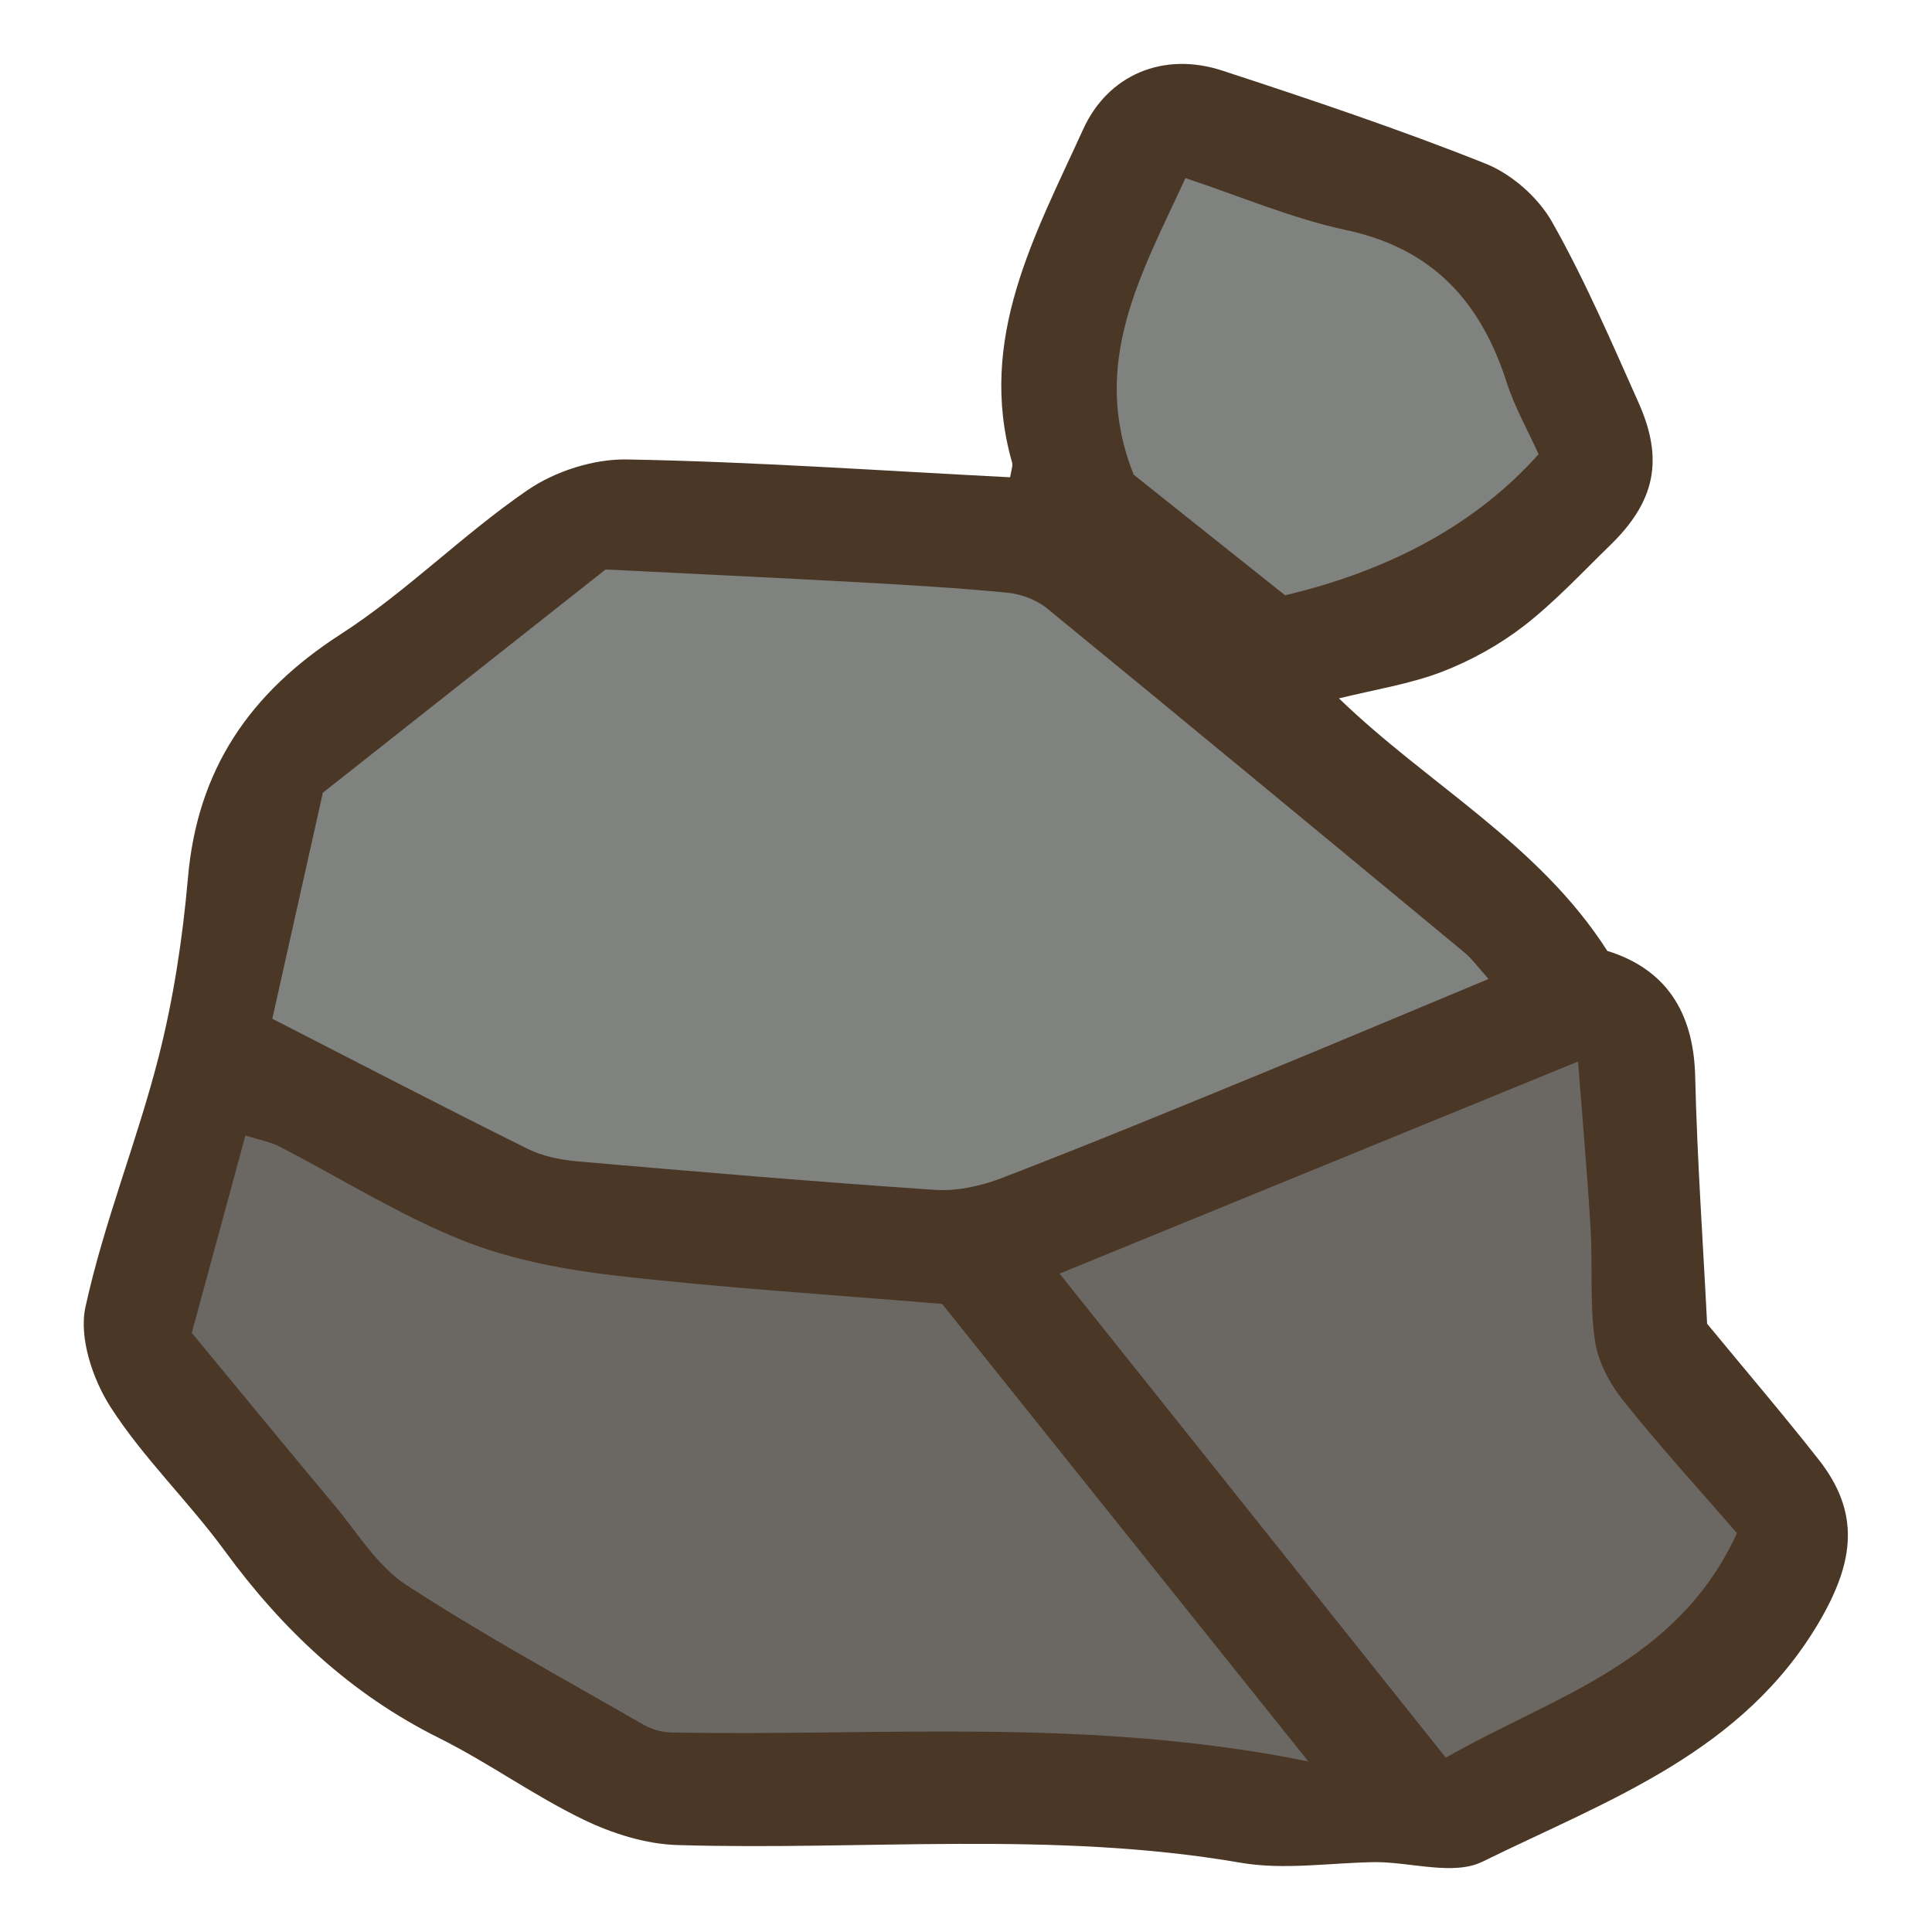 <svg xmlns="http://www.w3.org/2000/svg" viewBox="0 0 128 128"><path d="M66.92 31.62c.07-.44.2-.74.13-.99-2.33-8.19 1.53-15.07 4.71-22.06 1.65-3.63 5.33-5.17 9.23-3.89 5.86 1.92 11.71 3.88 17.43 6.16 1.73.69 3.48 2.23 4.4 3.85 2.18 3.85 3.93 7.94 5.74 11.99 1.69 3.79 1.09 6.56-1.89 9.45-1.87 1.82-3.66 3.75-5.71 5.34-1.63 1.26-3.51 2.3-5.43 3.04-2.12.81-4.42 1.17-6.82 1.76 5.94 5.74 13.22 9.61 17.78 16.73 3.84 1.19 5.72 4.01 5.82 8.32.13 5.5.52 10.99.79 16.38 2.5 3.04 5.01 5.97 7.39 9 2.78 3.53 2.34 6.75.12 10.61-5.08 8.8-14.09 11.95-22.39 16.03-1.91.94-4.72.03-7.1.03-2.98.04-6.04.54-8.93.04-12.4-2.14-24.86-.8-37.29-1.17-2.11-.06-4.33-.76-6.25-1.69-3.29-1.59-6.29-3.77-9.56-5.4-5.85-2.91-10.38-7.18-14.2-12.4-2.39-3.27-5.38-6.13-7.56-9.52-1.19-1.85-2.11-4.6-1.67-6.63C6.88 81 9.08 75.62 10.5 70.06c.99-3.87 1.6-7.89 1.95-11.88.62-7.2 4.09-12.27 10.12-16.16 4.36-2.81 8.08-6.6 12.37-9.54 1.83-1.26 4.39-2.08 6.6-2.04 8.38.15 16.76.74 25.36 1.18Z" style="fill:#4a3726;stroke-width:0"/><path d="M18.04 67.5c1.15-5.16 2.24-10.02 3.35-14.98 6.18-4.88 12.38-9.78 18.73-14.79 5.54.28 11.19.54 16.83.85 3.27.18 6.54.37 9.8.69.9.09 1.91.46 2.61 1.03 9.25 7.57 18.46 15.19 27.67 22.81.5.42.89.97 1.59 1.75-5.17 2.15-10.12 4.24-15.08 6.28-5.7 2.34-11.4 4.69-17.15 6.9-1.39.54-3 .89-4.47.79-7.88-.53-15.75-1.2-23.61-1.88-1.13-.1-2.33-.33-3.34-.83-5.52-2.74-10.99-5.58-16.9-8.61Z" style="fill:#7f827e;stroke-width:0"/><path d="M12.71 88.29c1.16-4.28 2.32-8.53 3.55-13.06.91.29 1.64.41 2.27.74 4.03 2.08 7.9 4.52 12.09 6.2 3.22 1.29 6.77 1.95 10.24 2.35 7.06.81 14.16 1.25 21.56 1.87 7.84 9.79 15.75 19.68 24.26 30.31-14.58-2.96-28.42-1.65-42.22-1.92-.64-.01-1.34-.23-1.89-.55-5.26-3.03-10.6-5.93-15.68-9.24-1.92-1.26-3.23-3.48-4.77-5.31-3.15-3.76-6.26-7.56-9.42-11.38Zm102.37 13.28c-3.97 8.66-12.2 10.82-19.29 14.88-8.45-10.59-16.82-21.09-25.59-32.07 11.57-4.73 22.79-9.32 34.35-14.05.31 4.04.62 7.55.83 11.06.15 2.48-.07 5 .29 7.44.2 1.41 1 2.87 1.91 4.01 2.45 3.07 5.11 5.97 7.5 8.74Z" style="fill:#6b6864;stroke-width:0"/><path d="M101.94 30.09q-6.09 6.81-16.8 9.35c-1.56-1.25-3.36-2.67-5.15-4.1-1.73-1.38-3.46-2.76-4.88-3.89-2.94-7.38.48-13.25 3.43-19.65 3.6 1.19 7.06 2.68 10.68 3.45 5.72 1.23 8.89 4.76 10.6 10.08.52 1.62 1.38 3.14 2.11 4.75Z" style="fill:#7f827e;stroke-width:0"/></svg>